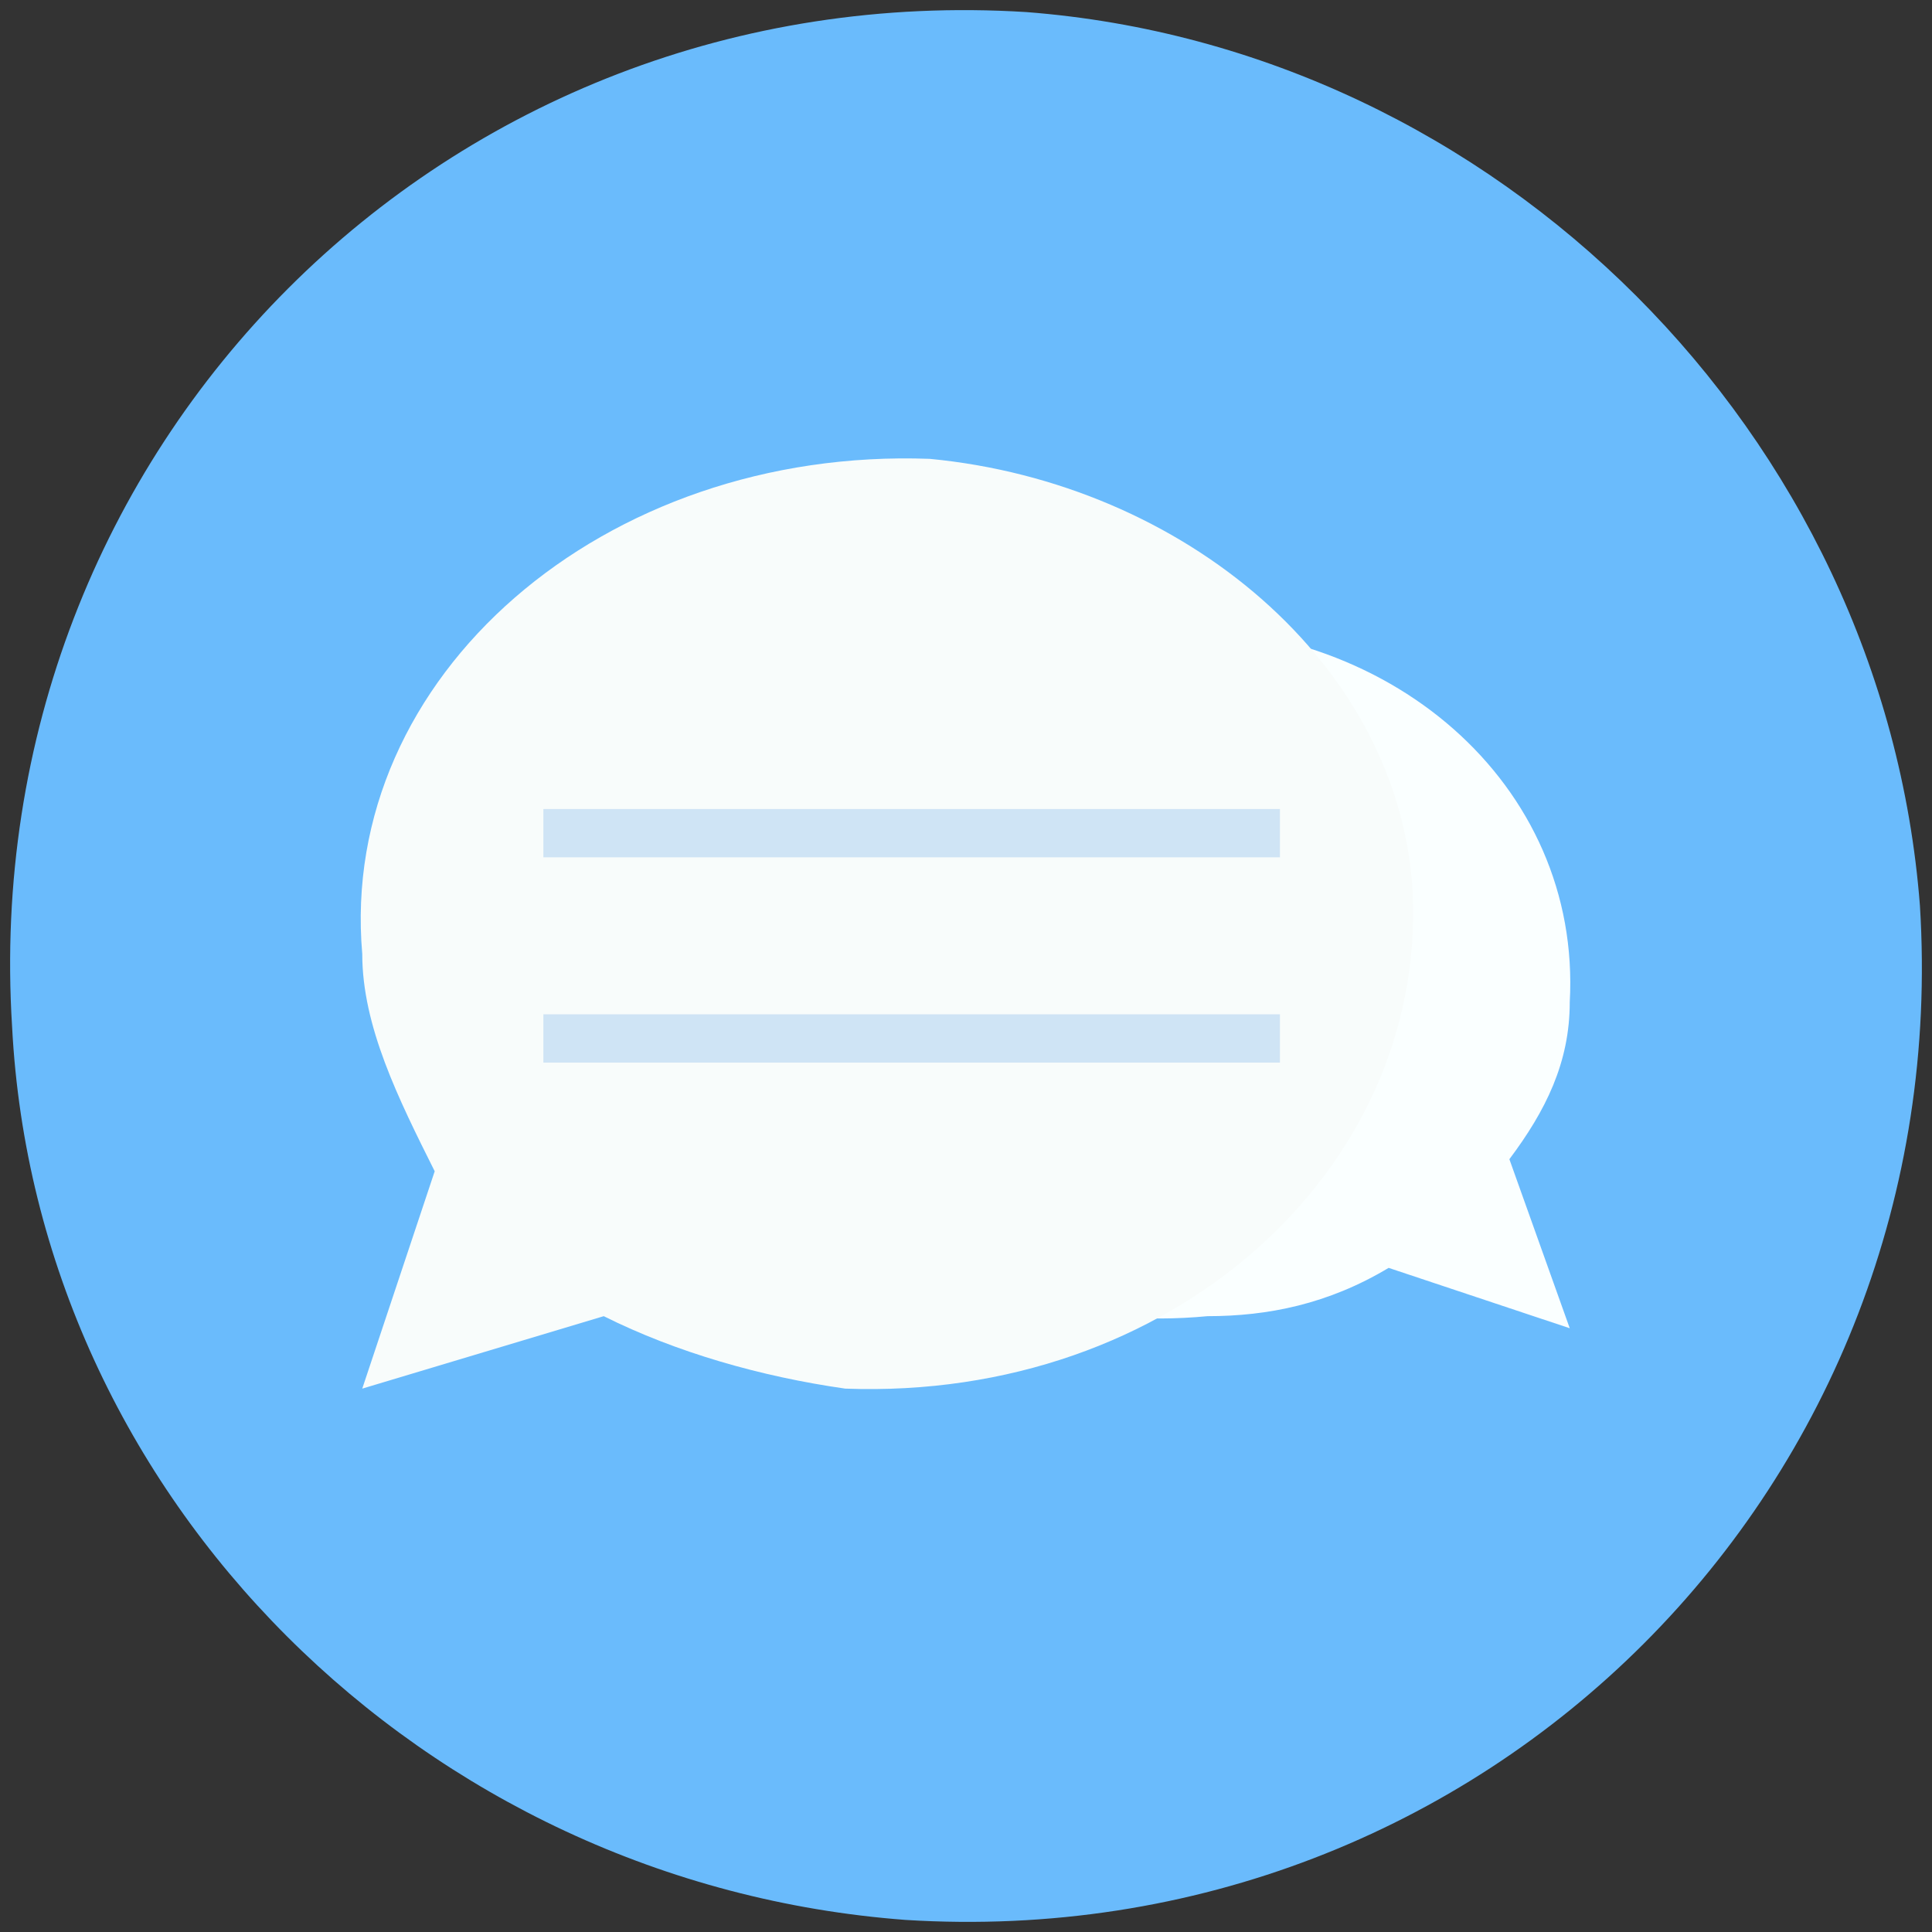 <?xml version="1.0" standalone="no"?><!DOCTYPE svg PUBLIC "-//W3C//DTD SVG 1.1//EN" "http://www.w3.org/Graphics/SVG/1.1/DTD/svg11.dtd"><svg t="1587905861342" class="icon" viewBox="0 0 1024 1024" version="1.1" xmlns="http://www.w3.org/2000/svg" p-id="3229" xmlns:xlink="http://www.w3.org/1999/xlink" width="200" height="200"><rect x="0" y="0" width="1024" height="1024" fill="#333333" stroke="none"/><defs><style type="text/css"></style></defs><path d="M544 6.4C236.8-12.8-12.8 236.8 6.4 544c12.8 249.6 217.6 454.4 473.6 473.6 307.2 19.2 556.8-230.4 537.6-537.6C998.4 230.4 793.6 25.6 544 6.4z" fill="#6ABBFC" p-id="3230"></path><path d="M409.6 505.6c6.4-89.6 89.6-166.4 198.4-172.8 128-6.4 230.4 83.2 224 198.4 0 32-12.8 57.6-32 83.2L832 704l-96-32c-32 19.2-64 25.6-96 25.6-134.4 12.8-236.8-76.8-230.4-192z" fill="#FAFFFF" p-id="3231"></path><path d="M748.8 473.6c-6.4-121.6-121.6-217.6-256-230.4C320 236.8 179.2 358.4 192 505.6c0 38.4 19.2 76.8 38.4 115.2L192 736l128-38.4c38.4 19.2 83.2 32 128 38.4 172.8 6.4 307.2-115.2 300.8-262.4z" fill="#F8FCFB" p-id="3232"></path><path d="M288 428.8h390.4v25.6H288z" fill="#CFE4F5" p-id="3233"></path><path d="M288 537.6h390.4v25.6H288z" fill="#CFE4F5" p-id="3234"></path></svg>